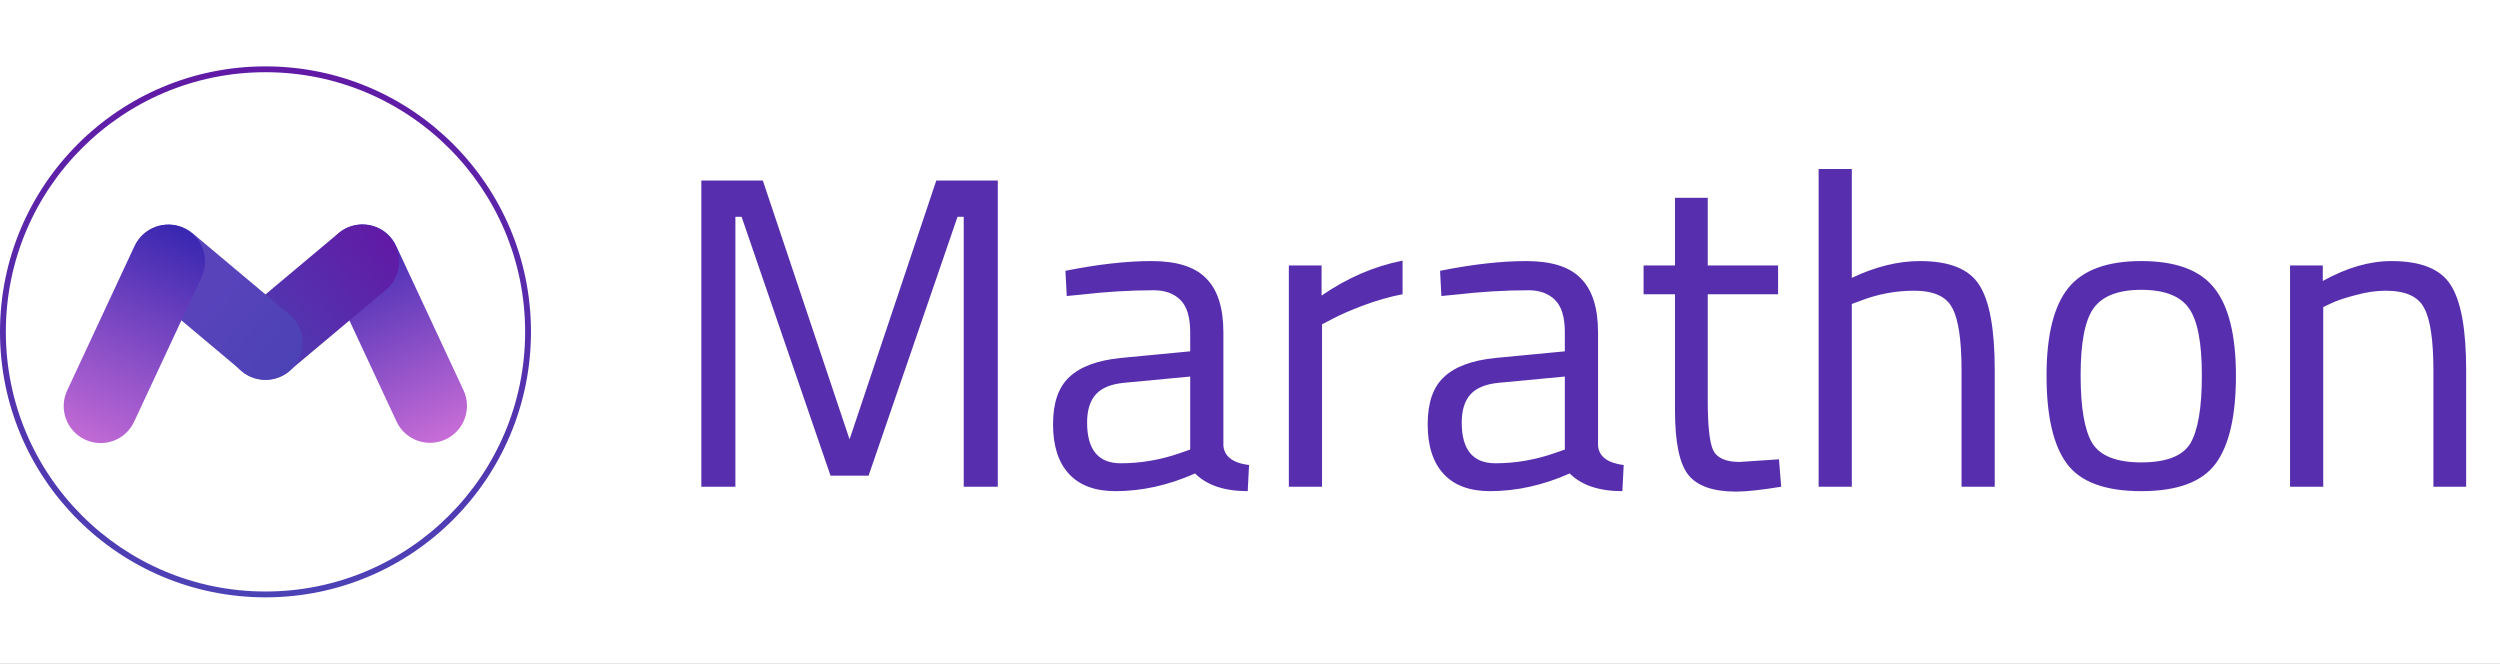 <svg xmlns="http://www.w3.org/2000/svg" width="113" height="30" fill="none" viewBox="0 0 113 30"><rect x="0" y="0" width="113" height="30" fill="#808080" stroke="none"/><g clip-path="url(#clip0_4_140)"><rect width="113" height="30" fill="#fff"/><path fill="url(#paint0_linear_4_140)" fill-rule="evenodd" d="M12 3.264C5.518 3.264 0.264 8.518 0.264 15C0.264 21.482 5.518 26.736 12 26.736C18.482 26.736 23.736 21.482 23.736 15C23.736 8.518 18.482 3.264 12 3.264ZM0 15C0 8.373 5.373 3 12 3C18.627 3 24 8.373 24 15C24 21.627 18.627 27 12 27C5.373 27 0 21.627 0 15Z" clip-rule="evenodd"/><path fill="url(#paint1_linear_4_140)" d="M14.877 12.519C14.487 11.683 14.849 10.689 15.685 10.299C16.521 9.91 17.515 10.271 17.904 11.107L20.951 17.641C21.341 18.477 20.979 19.471 20.143 19.86C19.307 20.25 18.313 19.889 17.923 19.052L14.877 12.519Z"/><path fill="url(#paint2_linear_4_140)" d="M17.441 13.104C18.148 12.511 18.24 11.457 17.647 10.751C17.054 10.044 16 9.952 15.294 10.545L10.916 14.218C10.21 14.811 10.118 15.864 10.71 16.571C11.303 17.278 12.357 17.37 13.064 16.777L17.441 13.104Z"/><path fill="url(#paint3_linear_4_140)" d="M6.559 13.104C5.852 12.511 5.76 11.457 6.353 10.751C6.946 10.044 8 9.952 8.706 10.545L13.084 14.218C13.79 14.811 13.883 15.864 13.29 16.571C12.697 17.278 11.643 17.37 10.936 16.777L6.559 13.104Z"/><path fill="url(#paint4_linear_4_140)" d="M9.11 12.529C9.5 11.693 9.138 10.699 8.302 10.309C7.466 9.919 6.472 10.281 6.082 11.117L3.036 17.65C2.646 18.486 3.007 19.48 3.844 19.87C4.68 20.26 5.673 19.898 6.063 19.062L9.11 12.529Z"/><path fill="#572FAE" d="M31.7 22V8.16H34.48L38.4 19.86L42.32 8.16H45.1V22H43.56V9.8H43.28L39.26 21.5H37.54L33.52 9.8H33.24V22H31.7ZM55.297 15.02V20.14C55.337 20.633 55.724 20.927 56.457 21.02L56.397 22.2C55.343 22.2 54.55 21.933 54.017 21.4C52.817 21.933 51.617 22.2 50.417 22.2C49.497 22.2 48.797 21.94 48.317 21.42C47.837 20.9 47.597 20.153 47.597 19.18C47.597 18.207 47.843 17.493 48.337 17.04C48.83 16.573 49.603 16.287 50.657 16.18L53.797 15.88V15.02C53.797 14.34 53.65 13.853 53.357 13.56C53.063 13.267 52.663 13.12 52.157 13.12C51.09 13.12 49.983 13.187 48.837 13.32L48.217 13.38L48.157 12.24C49.623 11.947 50.923 11.8 52.057 11.8C53.19 11.8 54.01 12.06 54.517 12.58C55.037 13.1 55.297 13.913 55.297 15.02ZM49.137 19.1C49.137 20.327 49.644 20.94 50.657 20.94C51.563 20.94 52.457 20.787 53.337 20.48L53.797 20.32V17.02L50.837 17.3C50.237 17.353 49.803 17.527 49.537 17.82C49.27 18.113 49.137 18.54 49.137 19.1ZM58.256 22V12H59.736V13.36C60.896 12.56 62.116 12.033 63.396 11.78V13.3C62.836 13.407 62.25 13.573 61.636 13.8C61.036 14.027 60.576 14.227 60.256 14.4L59.756 14.66V22H58.256ZM72.231 15.02V20.14C72.27 20.633 72.657 20.927 73.391 21.02L73.331 22.2C72.277 22.2 71.484 21.933 70.951 21.4C69.751 21.933 68.55 22.2 67.35 22.2C66.43 22.2 65.731 21.94 65.251 21.42C64.77 20.9 64.531 20.153 64.531 19.18C64.531 18.207 64.777 17.493 65.27 17.04C65.764 16.573 66.537 16.287 67.591 16.18L70.731 15.88V15.02C70.731 14.34 70.584 13.853 70.29 13.56C69.997 13.267 69.597 13.12 69.091 13.12C68.024 13.12 66.917 13.187 65.77 13.32L65.15 13.38L65.091 12.24C66.557 11.947 67.857 11.8 68.99 11.8C70.124 11.8 70.944 12.06 71.451 12.58C71.971 13.1 72.231 13.913 72.231 15.02ZM66.07 19.1C66.07 20.327 66.577 20.94 67.591 20.94C68.497 20.94 69.391 20.787 70.27 20.48L70.731 20.32V17.02L67.77 17.3C67.171 17.353 66.737 17.527 66.471 17.82C66.204 18.113 66.07 18.54 66.07 19.1ZM80.37 13.3H77.19V18.08C77.19 19.227 77.27 19.98 77.43 20.34C77.603 20.7 78.003 20.88 78.63 20.88L80.41 20.76L80.51 22C79.617 22.147 78.937 22.22 78.47 22.22C77.43 22.22 76.71 21.967 76.31 21.46C75.91 20.953 75.71 19.987 75.71 18.56V13.3H74.29V12H75.71V8.94H77.19V12H80.37V13.3ZM83.702 22H82.202V7.64H83.702V12.56C84.768 12.053 85.795 11.8 86.782 11.8C88.115 11.8 89.008 12.16 89.462 12.88C89.928 13.6 90.162 14.88 90.162 16.72V22H88.662V16.76C88.662 15.373 88.522 14.427 88.242 13.92C87.975 13.4 87.402 13.14 86.522 13.14C85.682 13.14 84.868 13.293 84.082 13.6L83.702 13.74V22ZM92.504 16.98C92.504 15.153 92.831 13.833 93.484 13.02C94.137 12.207 95.237 11.8 96.784 11.8C98.344 11.8 99.444 12.207 100.084 13.02C100.737 13.833 101.064 15.153 101.064 16.98C101.064 18.807 100.757 20.133 100.144 20.96C99.531 21.787 98.411 22.2 96.784 22.2C95.157 22.2 94.037 21.787 93.424 20.96C92.811 20.133 92.504 18.807 92.504 16.98ZM94.044 16.96C94.044 18.413 94.217 19.433 94.564 20.02C94.924 20.607 95.664 20.9 96.784 20.9C97.917 20.9 98.657 20.613 99.004 20.04C99.351 19.453 99.524 18.427 99.524 16.96C99.524 15.493 99.331 14.487 98.944 13.94C98.557 13.38 97.837 13.1 96.784 13.1C95.744 13.1 95.024 13.38 94.624 13.94C94.237 14.487 94.044 15.493 94.044 16.96ZM105.01 22H103.51V12H104.99V12.7C106.07 12.1 107.104 11.8 108.09 11.8C109.424 11.8 110.317 12.16 110.77 12.88C111.237 13.6 111.47 14.88 111.47 16.72V22H109.99V16.76C109.99 15.373 109.85 14.427 109.57 13.92C109.304 13.4 108.724 13.14 107.83 13.14C107.404 13.14 106.95 13.207 106.47 13.34C106.004 13.46 105.644 13.58 105.39 13.7L105.01 13.88V22Z"/></g><defs><linearGradient id="paint0_linear_4_140" x1="12" x2="12" y1="3.132" y2="26.868" gradientUnits="userSpaceOnUse"><stop stop-color="#611AA5"/><stop offset="1" stop-color="#4C42B5"/></linearGradient><linearGradient id="paint1_linear_4_140" x1="15.835" x2="20.294" y1="10.229" y2="19.79" gradientUnits="userSpaceOnUse"><stop stop-color="#3023AE"/><stop offset="1" stop-color="#C86DD7"/></linearGradient><linearGradient id="paint2_linear_4_140" x1="17.647" x2="10.71" y1="10.751" y2="16.571" gradientUnits="userSpaceOnUse"><stop stop-color="#611AA5"/><stop offset="1" stop-color="#4C42B5"/></linearGradient><linearGradient id="paint3_linear_4_140" x1="9.613" x2="13.179" y1="13.486" y2="16.479" gradientUnits="userSpaceOnUse"><stop stop-color="#5843BB"/><stop offset="1" stop-color="#4C42B5"/></linearGradient><linearGradient id="paint4_linear_4_140" x1="8.549" x2="3.608" y1="9.78" y2="20.375" gradientUnits="userSpaceOnUse"><stop stop-color="#3023AE"/><stop offset="1" stop-color="#C86DD7"/></linearGradient><clipPath id="clip0_4_140"><rect width="113" height="30" fill="#fff"/></clipPath></defs></svg>